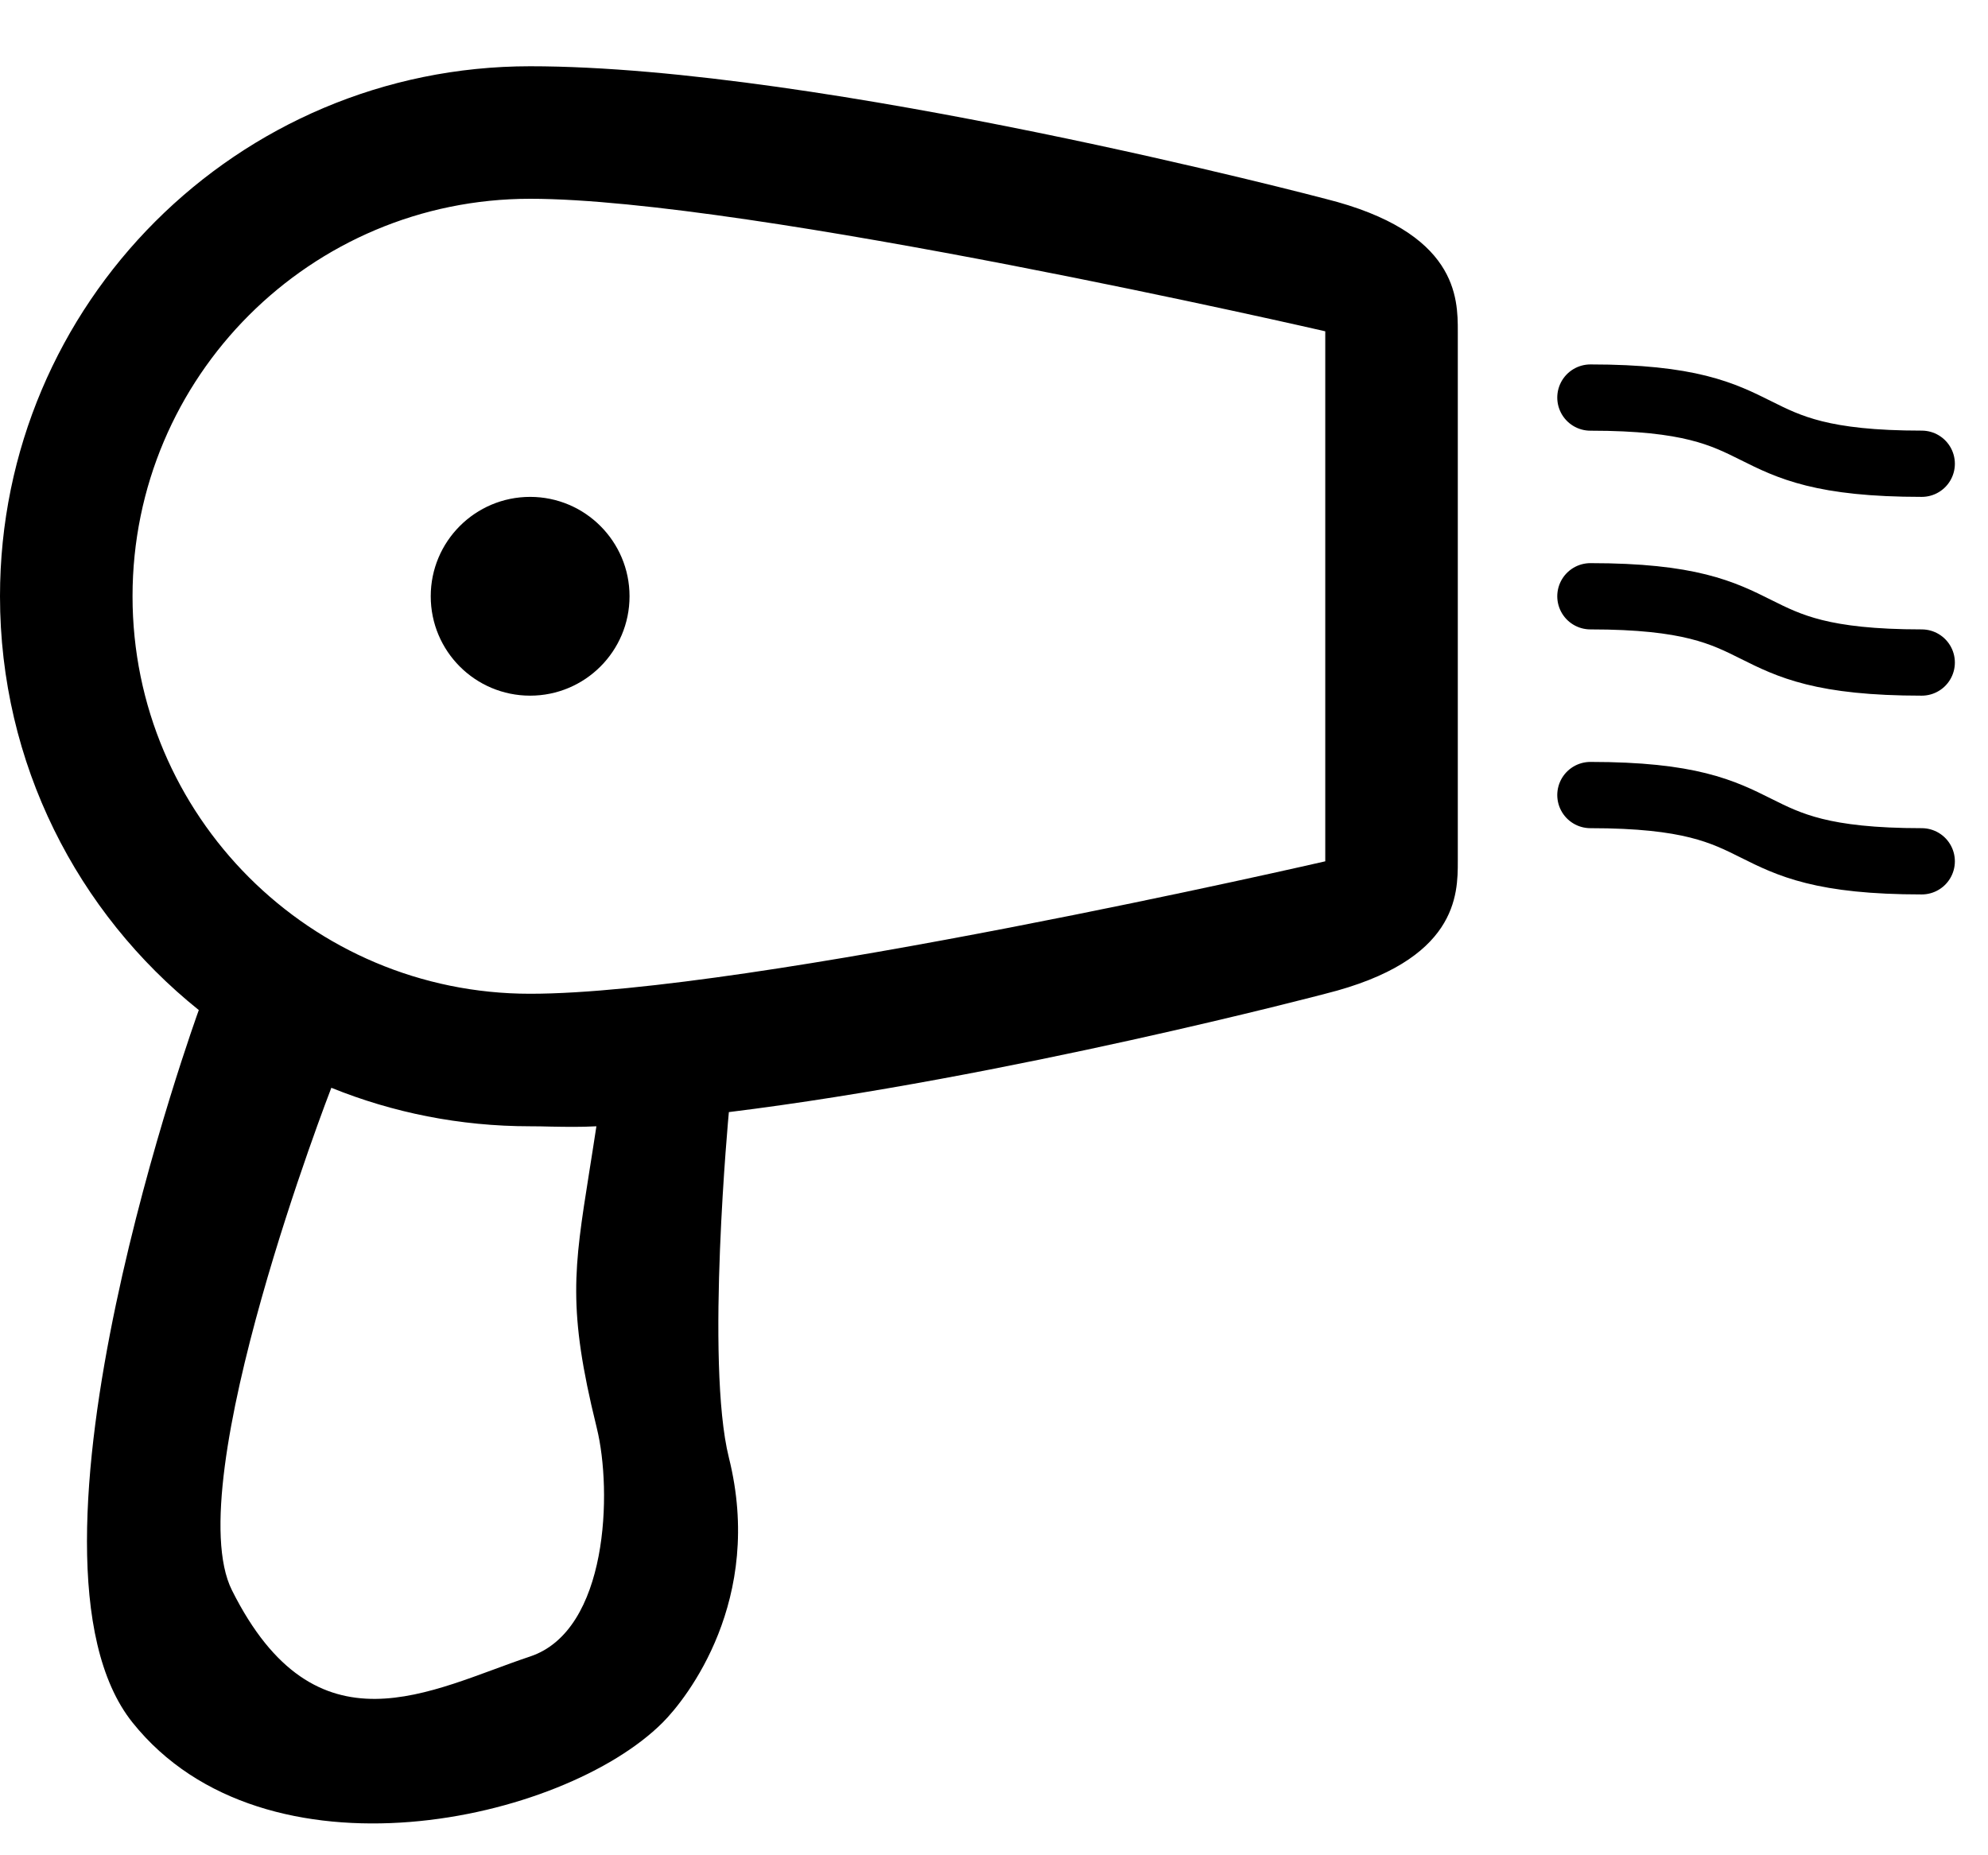 <svg width="30" height="28" viewBox="0 0 30 28" fill="none" xmlns="http://www.w3.org/2000/svg">
<path fill-rule="evenodd" clip-rule="evenodd" d="M0 8.999C0 4.581 3.582 1 8 1C12.418 1 19.999 3 19.999 3C21.999 3.5 21.999 4.5 21.999 5V12.999C21.999 13.499 21.999 14.499 19.999 14.998C19.999 14.998 15.19 16.267 10.999 16.784C10.999 16.784 10.642 20.566 10.999 21.998C11.536 24.145 10.365 25.632 10 25.997C8.5 27.497 4 28.497 2 25.997C0 23.498 3 15.244 3 15.244C1.171 13.778 0 11.525 0 8.999ZM8 3C4.686 3 2 5.686 2 8.999C2 12.312 4.686 14.998 8 14.998C11.313 14.998 19.999 12.999 19.999 12.999V5C19.999 5 11.313 3 8 3ZM9.5 8.999C9.5 8.171 8.828 7.499 8 7.499C7.171 7.499 6.5 8.171 6.5 8.999C6.5 9.828 7.171 10.499 8 10.499C8.828 10.499 9.5 9.828 9.5 8.999ZM5 16.417C5.926 16.792 6.939 16.998 8 16.998C8.104 16.998 8.21 17 8.318 17.003C8.539 17.007 8.766 17.011 9 16.998C8.961 17.255 8.924 17.487 8.89 17.701C8.66 19.153 8.564 19.759 9 21.527L9.007 21.557C9.239 22.5 9.181 24.606 8 25C6.5 25.5 4.77 26.54 3.5 24C2.688 22.376 5 16.417 5 16.417Z" fill="black"/>
<path d="M24 6C27 6 26 6.999 29 6.999M24 8.999C27 8.999 26 9.999 29 9.999M24 11.999C27 11.999 26 12.999 29 12.999" stroke="black" stroke-linecap="round" stroke-linejoin="round"/>
</svg>
